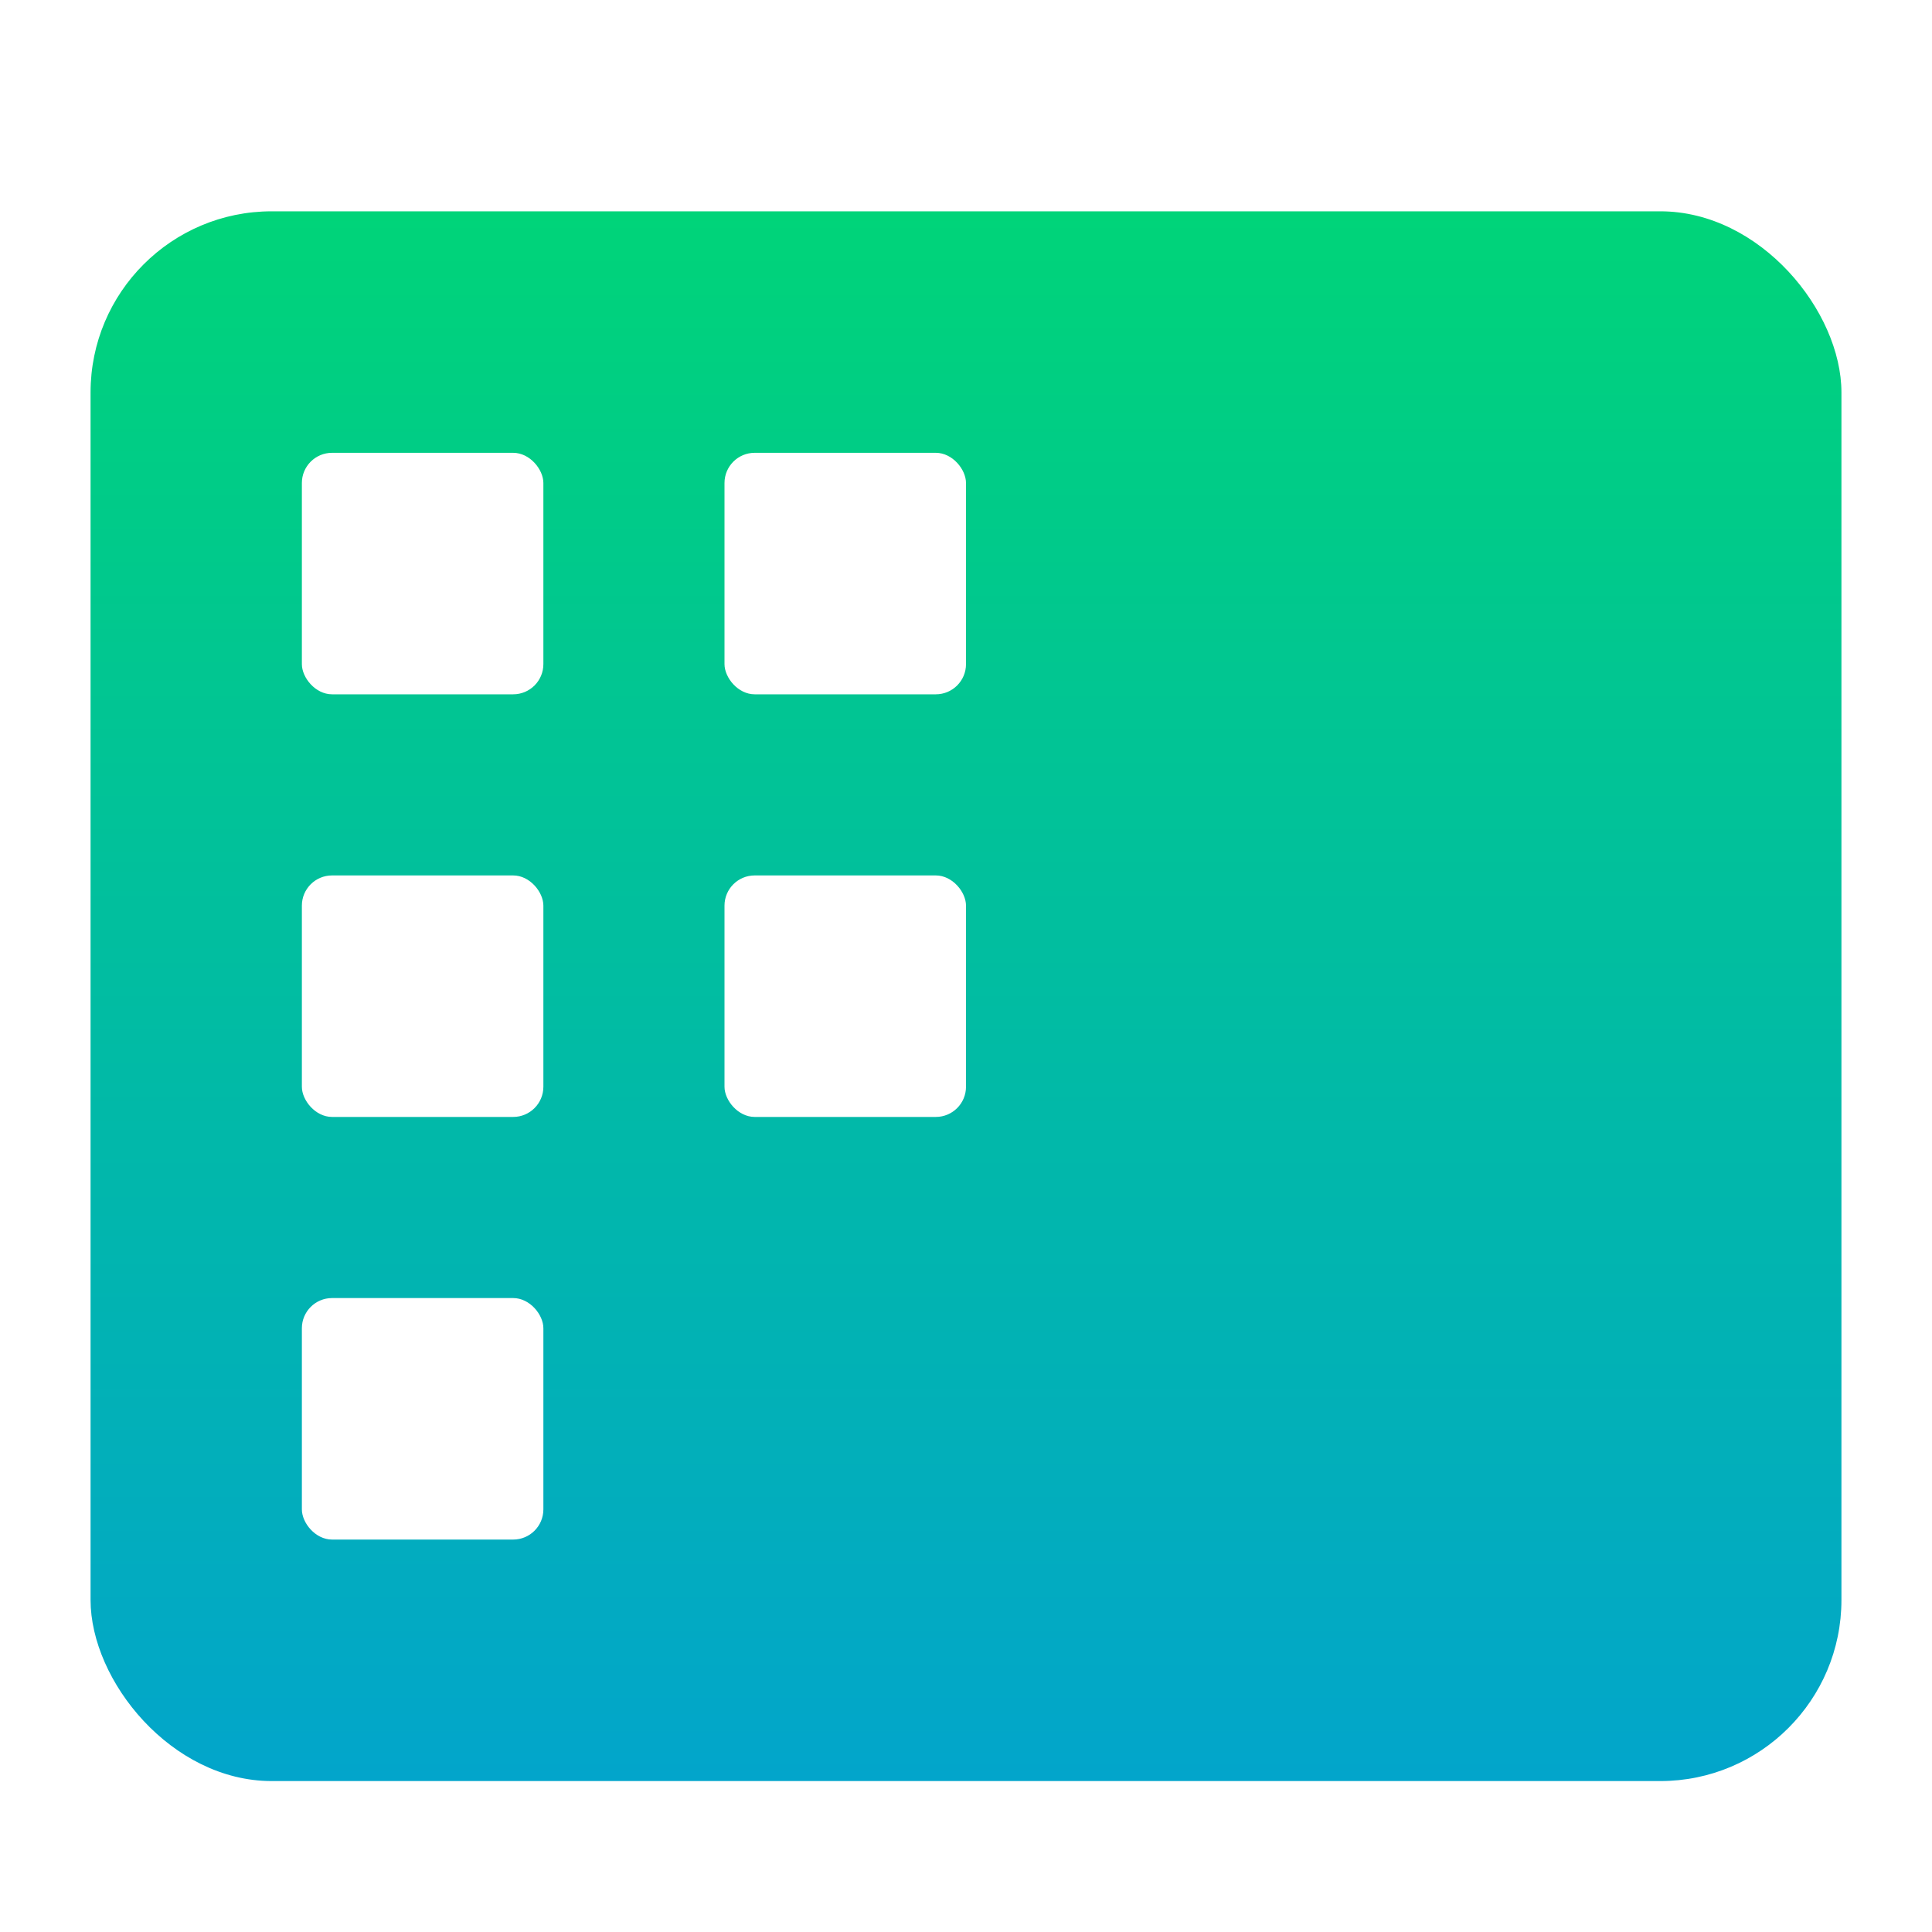 <svg width="64" height="64" version="1.1" viewBox="0 0 64 64" xmlns="http://www.w3.org/2000/svg">
<defs>
<filter id="deepin-show-desktop-a" x="-13.8%" y="-15.4%" width="127.6%" height="130.8%">
<feOffset dy="1" in="SourceAlpha" result="shadowOffsetOuter1"/>
<feGaussianBlur in="shadowOffsetOuter1" result="shadowBlurOuter1" stdDeviation="1.5"/>
<feComposite in="shadowBlurOuter1" in2="SourceAlpha" operator="out" result="shadowBlurOuter1"/>
<feColorMatrix in="shadowBlurOuter1" result="shadowMatrixOuter1" values="0 0 0 0 0   0 0 0 0 0   0 0 0 0 0  0 0 0 0.2 0"/>
<feMerge>
<feMergeNode in="shadowMatrixOuter1"/>
<feMergeNode in="SourceGraphic"/>
</feMerge>
</filter>
<linearGradient id="deepin-show-desktop-b" x1="27.459" x2="27.459" y2="54.918" gradientTransform="matrix(1.056 0 0 .947 3 6)" gradientUnits="userSpaceOnUse">
<stop stop-color="#00D479" offset="0"/>
<stop stop-color="#02A5CB" offset="1"/>
</linearGradient>
</defs>
<rect x="3" y="6" width="58" height="52" rx="6" fill="url(#deepin-show-desktop-b)" fill-rule="evenodd" filter="url(#deepin-show-desktop-a)"/>
<g fill="#fff" fill-rule="evenodd">
<rect x="10" y="14" width="8" height="8" rx="1" filter="url(#deepin-show-desktop-a)"/>
<rect x="10" y="28" width="8" height="8" rx="1" filter="url(#deepin-show-desktop-a)"/>
<rect x="24" y="14" width="8" height="8" rx="1" ry="1" filter="url(#deepin-show-desktop-a)"/>
<rect x="24" y="28" width="8" height="8" rx="1" ry="1" filter="url(#deepin-show-desktop-a)"/>
<rect x="10" y="42" width="8" height="8" rx="1" ry="1" filter="url(#deepin-show-desktop-a)"/>
</g>
</svg>
